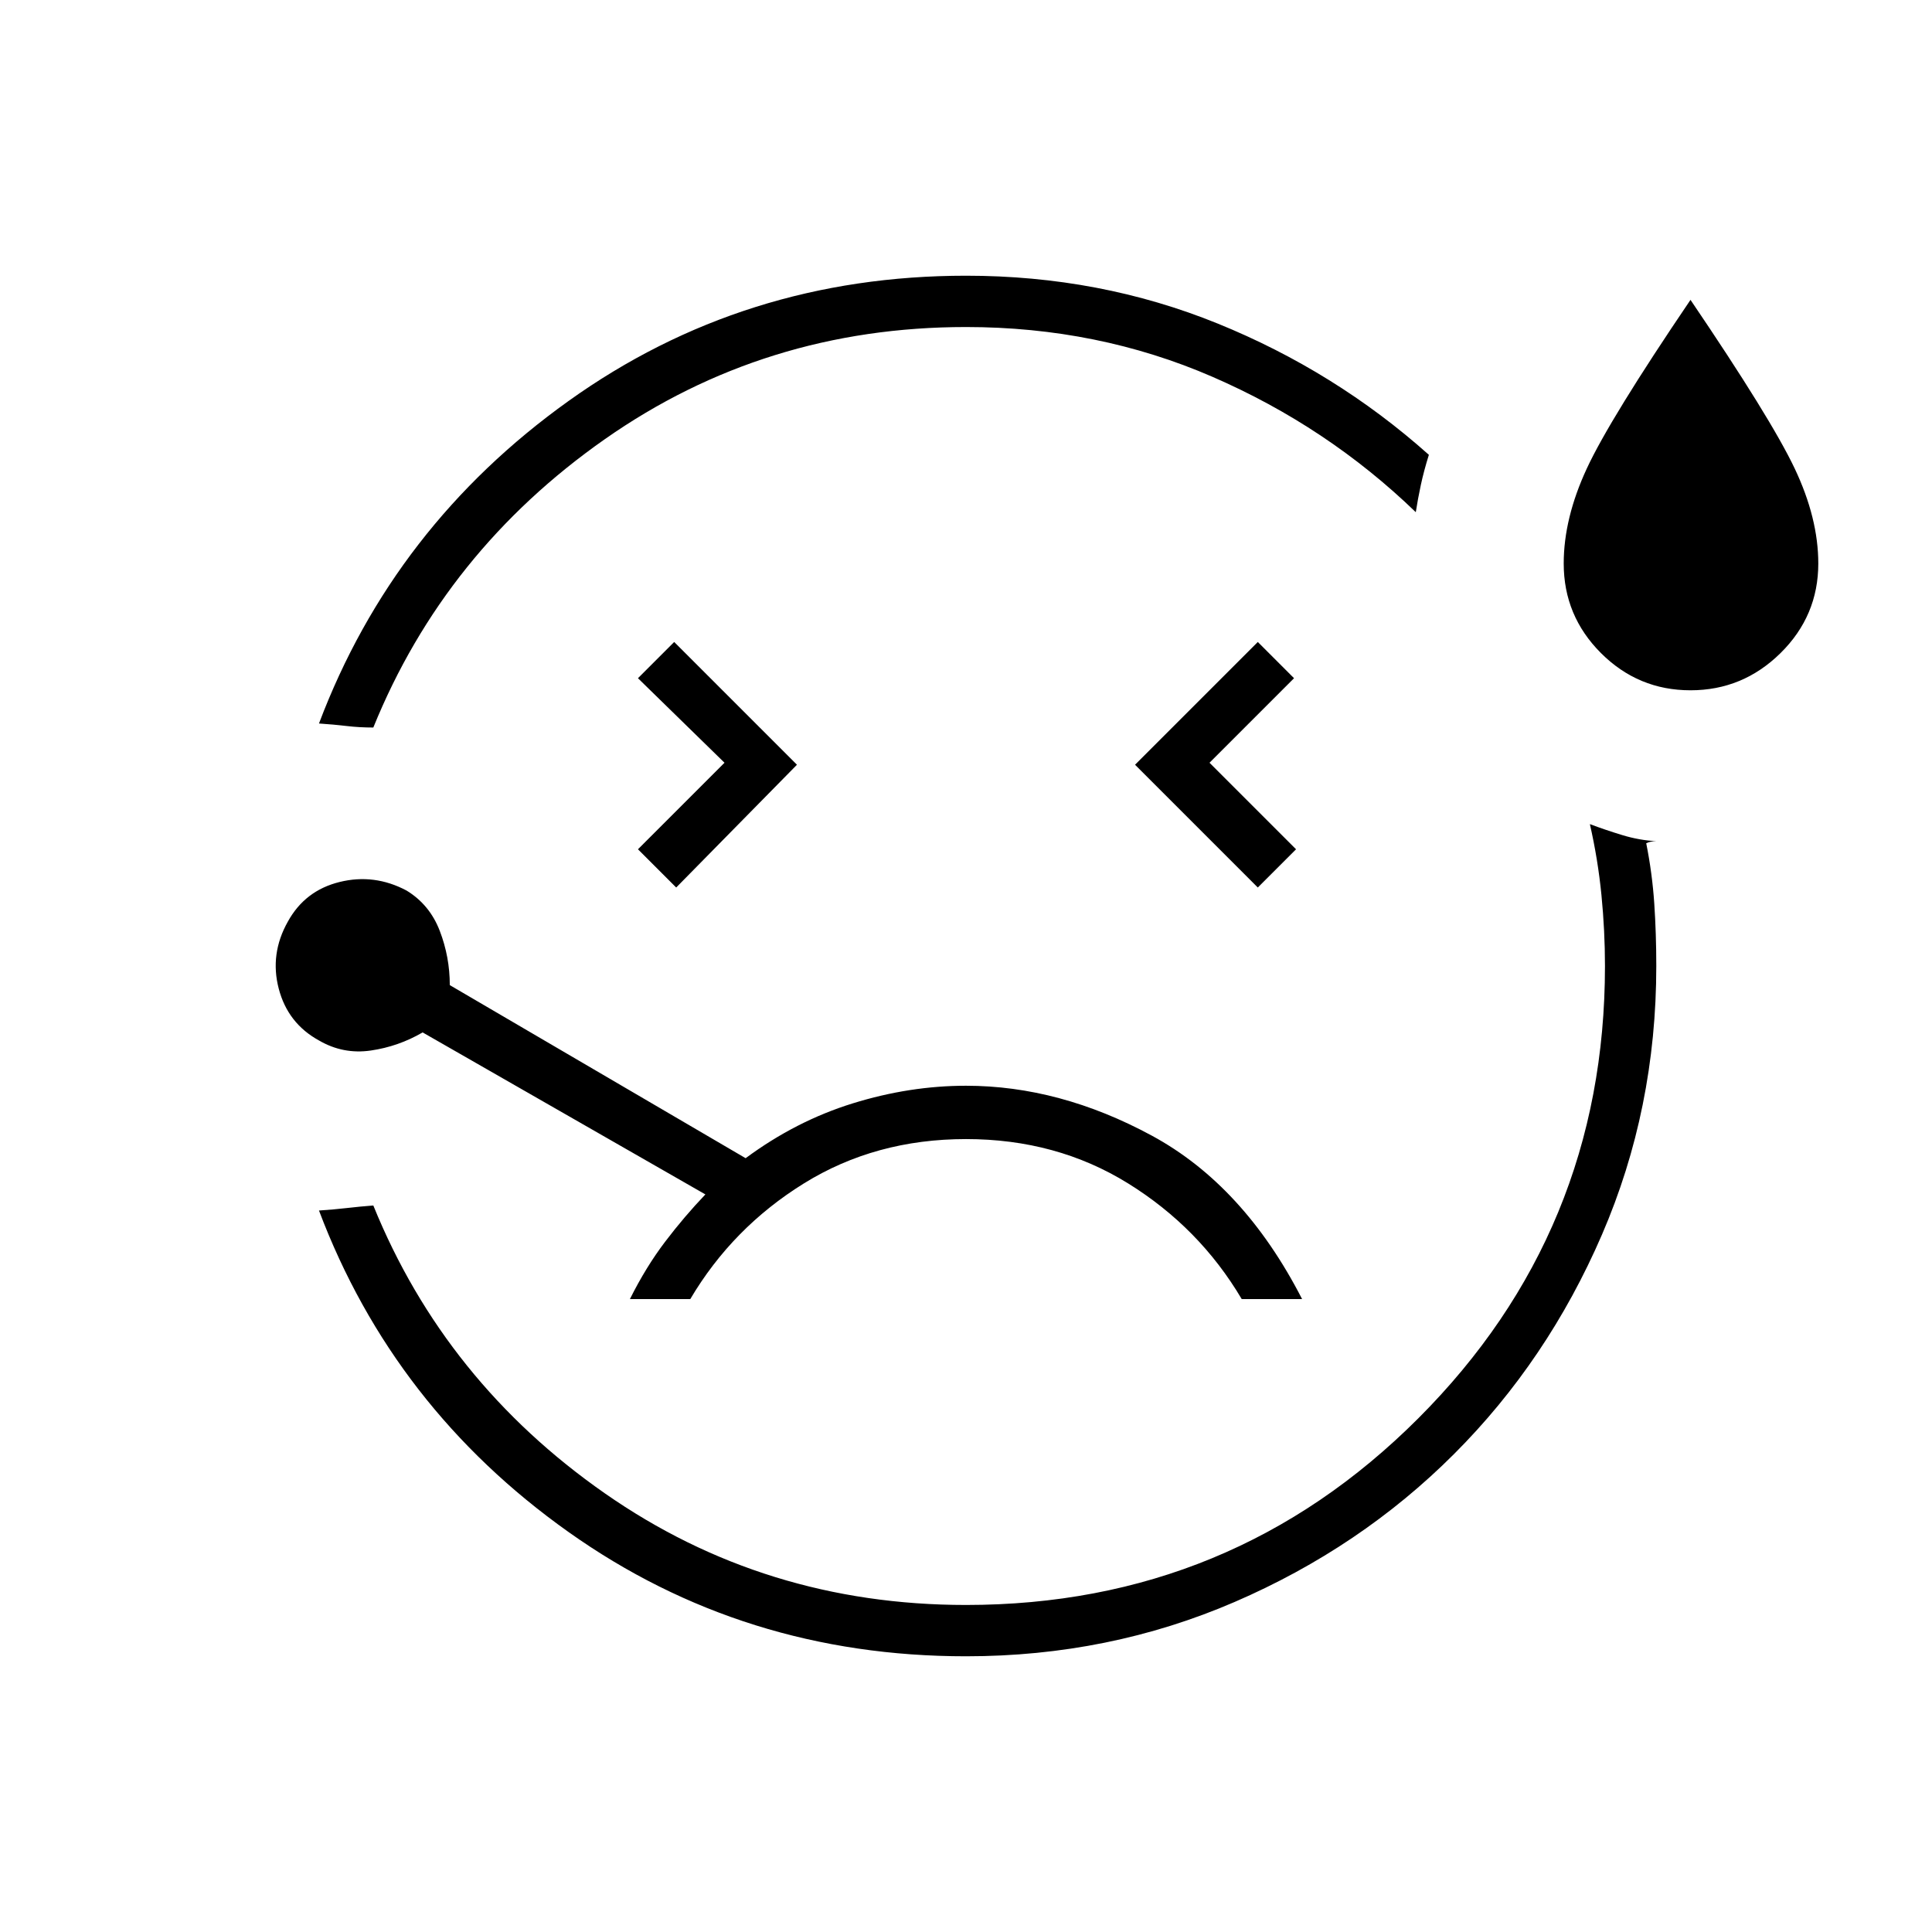 <svg xmlns="http://www.w3.org/2000/svg" height="24" viewBox="0 -960 960 960" width="24"><path d="M158.5-600.5q37-98 124-160.25T480-823q66.5 0 125 23.75T710-734q-2.5 8-4 15t-2.5 13.5q-44-42.5-101-67.25T480-797.5q-100 0-179.5 55.75t-115 143.25q-7 0-13.25-.75t-13.75-1.25ZM480-137q-110.5 0-197.5-61.75t-124-159.75q7.5-.5 14-1.25t13-1.25q35.5 87.5 115 143T480-162.5q132 0 224.75-92.75T797.5-480q0-17.5-1.75-35.25T790-550.5q8 3 16.25 5.5t16.75 3q-1.5 0-2.75.25T818-541q3 15 4 30t1 31q0 71-27 133.5t-73.5 109Q676-191 613.5-164T480-137ZM336-519l60-61-61-61-18 18 43 42-43 43 19 19Zm504-98q-26 0-44.5-18.5T777-680q0-22.5 11.5-47.25T840-811q40 59 51.75 83.75T903.5-680q0 26-18.75 44.5T840-617Zm-215 98 19-19-43-43 42-42-18-18-61 61 61 61Zm-145 98.5q-28 0-56.25 8.75T370.5-384.5l-147-86q0-14-5-27t-16.5-20q-16-8.5-33.25-4.25T143-502q-9 16-4.5 33.25t20 25.75q12 7 25.75 5t25.75-9l140.5 80.5q-10.5 11-20 23.5T313-314.5h30q21-35.5 56.5-57.5t80.5-22q45 0 80.5 22t56.5 57.5h30q-29-56.5-74.75-81.25T480-420.5Zm0-59.5Z"/></svg>